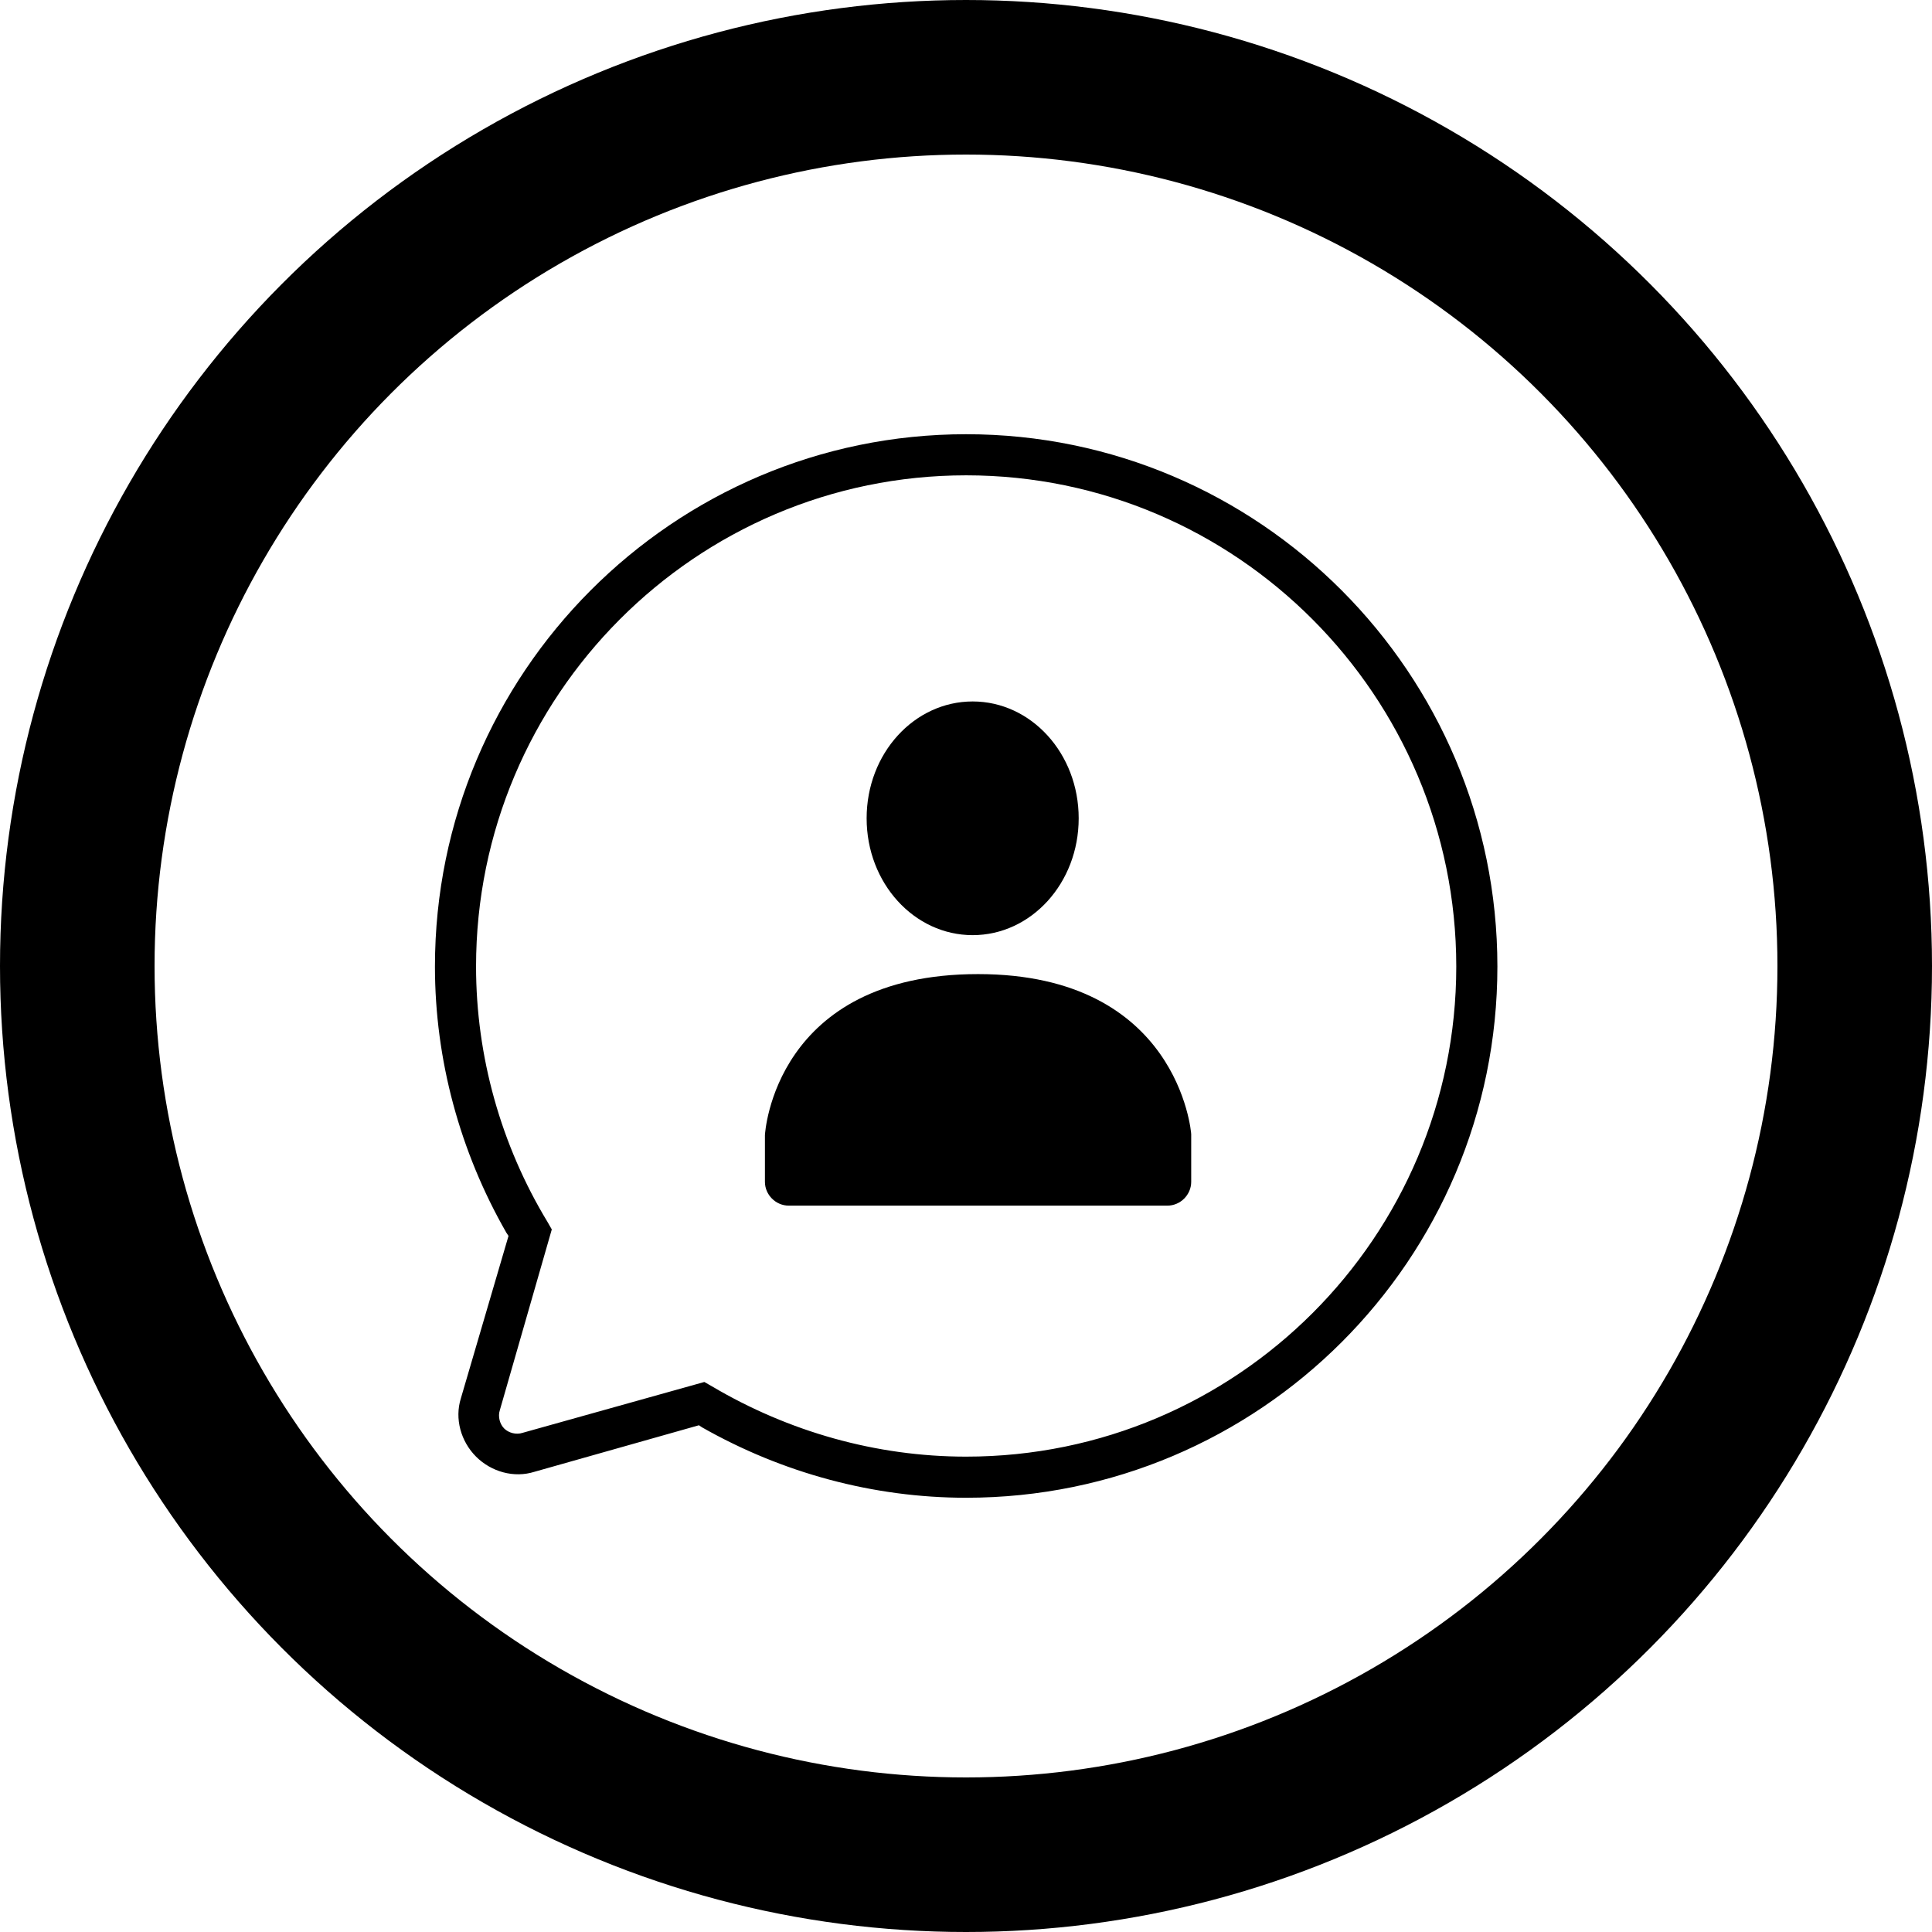 <?xml version="1.0" encoding="UTF-8" standalone="no"?>
<svg
   xmlns:dc="http://purl.org/dc/elements/1.1/"
   xmlns:cc="http://creativecommons.org/ns#"
   xmlns:rdf="http://www.w3.org/1999/02/22-rdf-syntax-ns#"
   xmlns:svg="http://www.w3.org/2000/svg"
   xmlns="http://www.w3.org/2000/svg"
   width="100"
   height="100"
   viewBox="0 0 100 100"
   id="svg4157"
   version="1.1">
  <defs
     id="defs4159" />
  <g
     id="layer1"
     transform="translate(0,2.2107222e-5)">
    <ellipse
       style="opacity:1;fill:none;fill-opacity:1;fill-rule:nonzero;stroke:#000000;stroke-width:8.0;stroke-linecap:round;stroke-linejoin:bevel;stroke-miterlimit:4;stroke-dasharray:none;stroke-dashoffset:0;stroke-opacity:1"
       id="path4705"
       cx="50"
       cy="50"
       rx="46"
       ry="46" />
  </g>
  <g
     transform="matrix(0.56,0,0,0.56,107.907,45.728)"
     id="g10993">
    <path
       d="m -82.59,23.177 0,0 c 0,-0.2 -1.2,-14.8 -19.7,-14.8 -18.8,0 -19.7,14.7 -19.7,14.9 l 0,4.3 c 0,1.2 1,2.2 2.2,2.2 l 35,0 c 1.2,0 2.2,-1 2.2,-2.2 l 0,-4.4 z"
       id="path10416" />
    <path
       d="m -102.79,4.777 c 5.4,0 9.8,-4.8 9.8,-10.8 0,-6 -4.4,-10.8 -9.8,-10.8 -5.4,0 -9.8,4.8 -9.8,10.8 0,6 4.4,10.8 9.8,10.8 z"
       id="path10418" />
    <path
       d="m -103.39,-41.523 c -27.1,0 -49.1,22.1 -49.1,49.2 0,8.6 2.3,17.1 6.6,24.6 l 0.2,0.3 -4.4,15 c -0.6,1.9 0,4 1.4,5.4 1.4,1.4 3.5,2 5.4,1.4 l 15.2,-4.3 0.3,0.2 c 7.4,4.2 15.8,6.5 24.4,6.5 27.1,0 49.1,-22 49.1,-49.1 0,-27.1 -22,-49.2 -49.1,-49.2 z m 0,94.5 c -8.3,0 -16.4,-2.3 -23.5,-6.5 l -0.7,-0.4 -16.8,4.7 c -0.6,0.2 -1.3,0 -1.7,-0.4 -0.4,-0.4 -0.6,-1.1 -0.4,-1.7 l 4.8,-16.7 -0.4,-0.7 c -4.3,-7.1 -6.6,-15.3 -6.6,-23.6 0,-25 20.3,-45.4 45.3,-45.4 25,0 45.3,20.4 45.3,45.4 0,25 -20.3,45.3 -45.3,45.3 z"
       id="path10420" />
  </g>
</svg>
